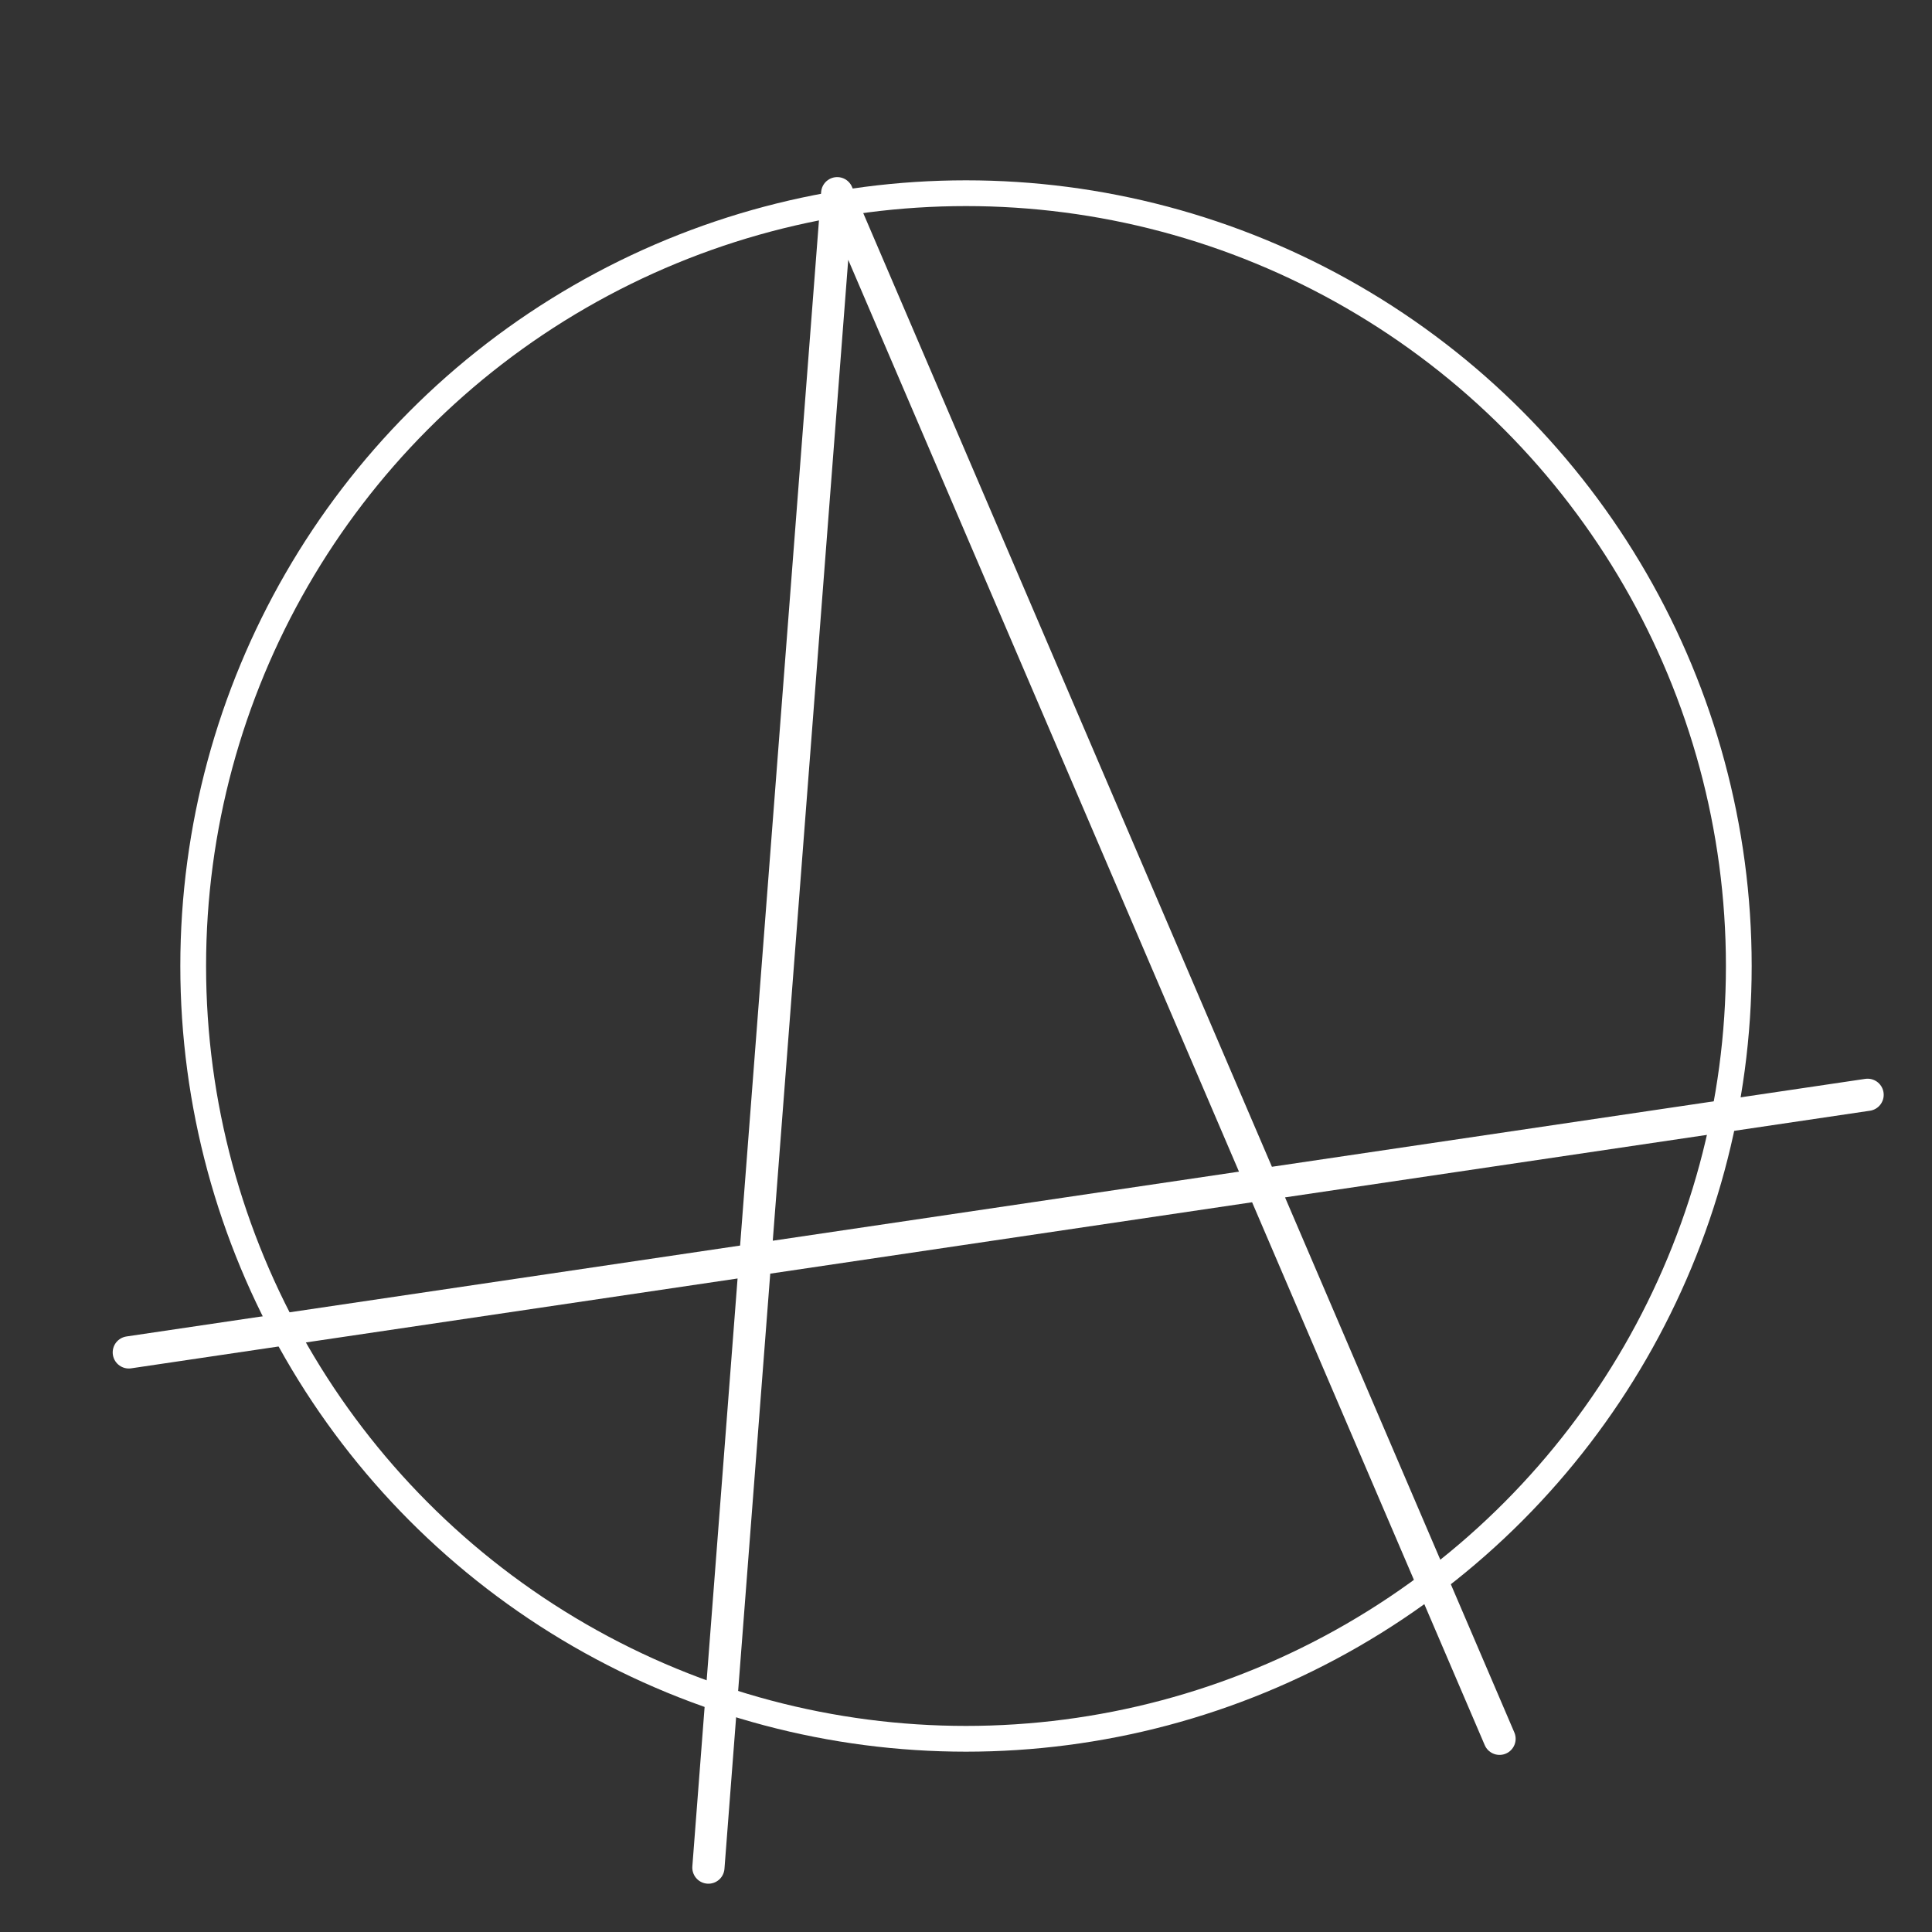 <?xml version="1.0" encoding="utf-8" standalone="no"?>
<!DOCTYPE svg PUBLIC "-//W3C//DTD SVG 1.1//EN"
  "http://www.w3.org/Graphics/SVG/1.1/DTD/svg11.dtd">
<svg xmlns:xlink="http://www.w3.org/1999/xlink" width="300" height="300" viewBox="0 0 300 300" xmlns="http://www.w3.org/2000/svg" version="1.1">

 <rect x="0" y="0" width="300" height="300" fill="#333333" stroke="none"/>

 <g id="figure_1">
  <g id="axes_1">
   <g id="patch_2">
    <circle cx="150" cy="150" r="120" fill="none" fill-rule="evenodd" stroke="#FFF" stroke-width="4" />
   </g>
   <g id="patch_3">
    <path d="
    M 110 290 
    L 130 30 
    M 130 30 
    L 232.848 270 
    M 20 210 
    L 290 170 
" style="fill: none; stroke: #FFF; stroke-width: 5; stroke-linecap: round"/>
   </g>
  </g>
 </g>
 <defs>
  <clipPath id="pd33a1b8321">
   <rect x="0" y="-0" width="332.64" height="332.64"/>
  </clipPath>
 </defs>
</svg>

